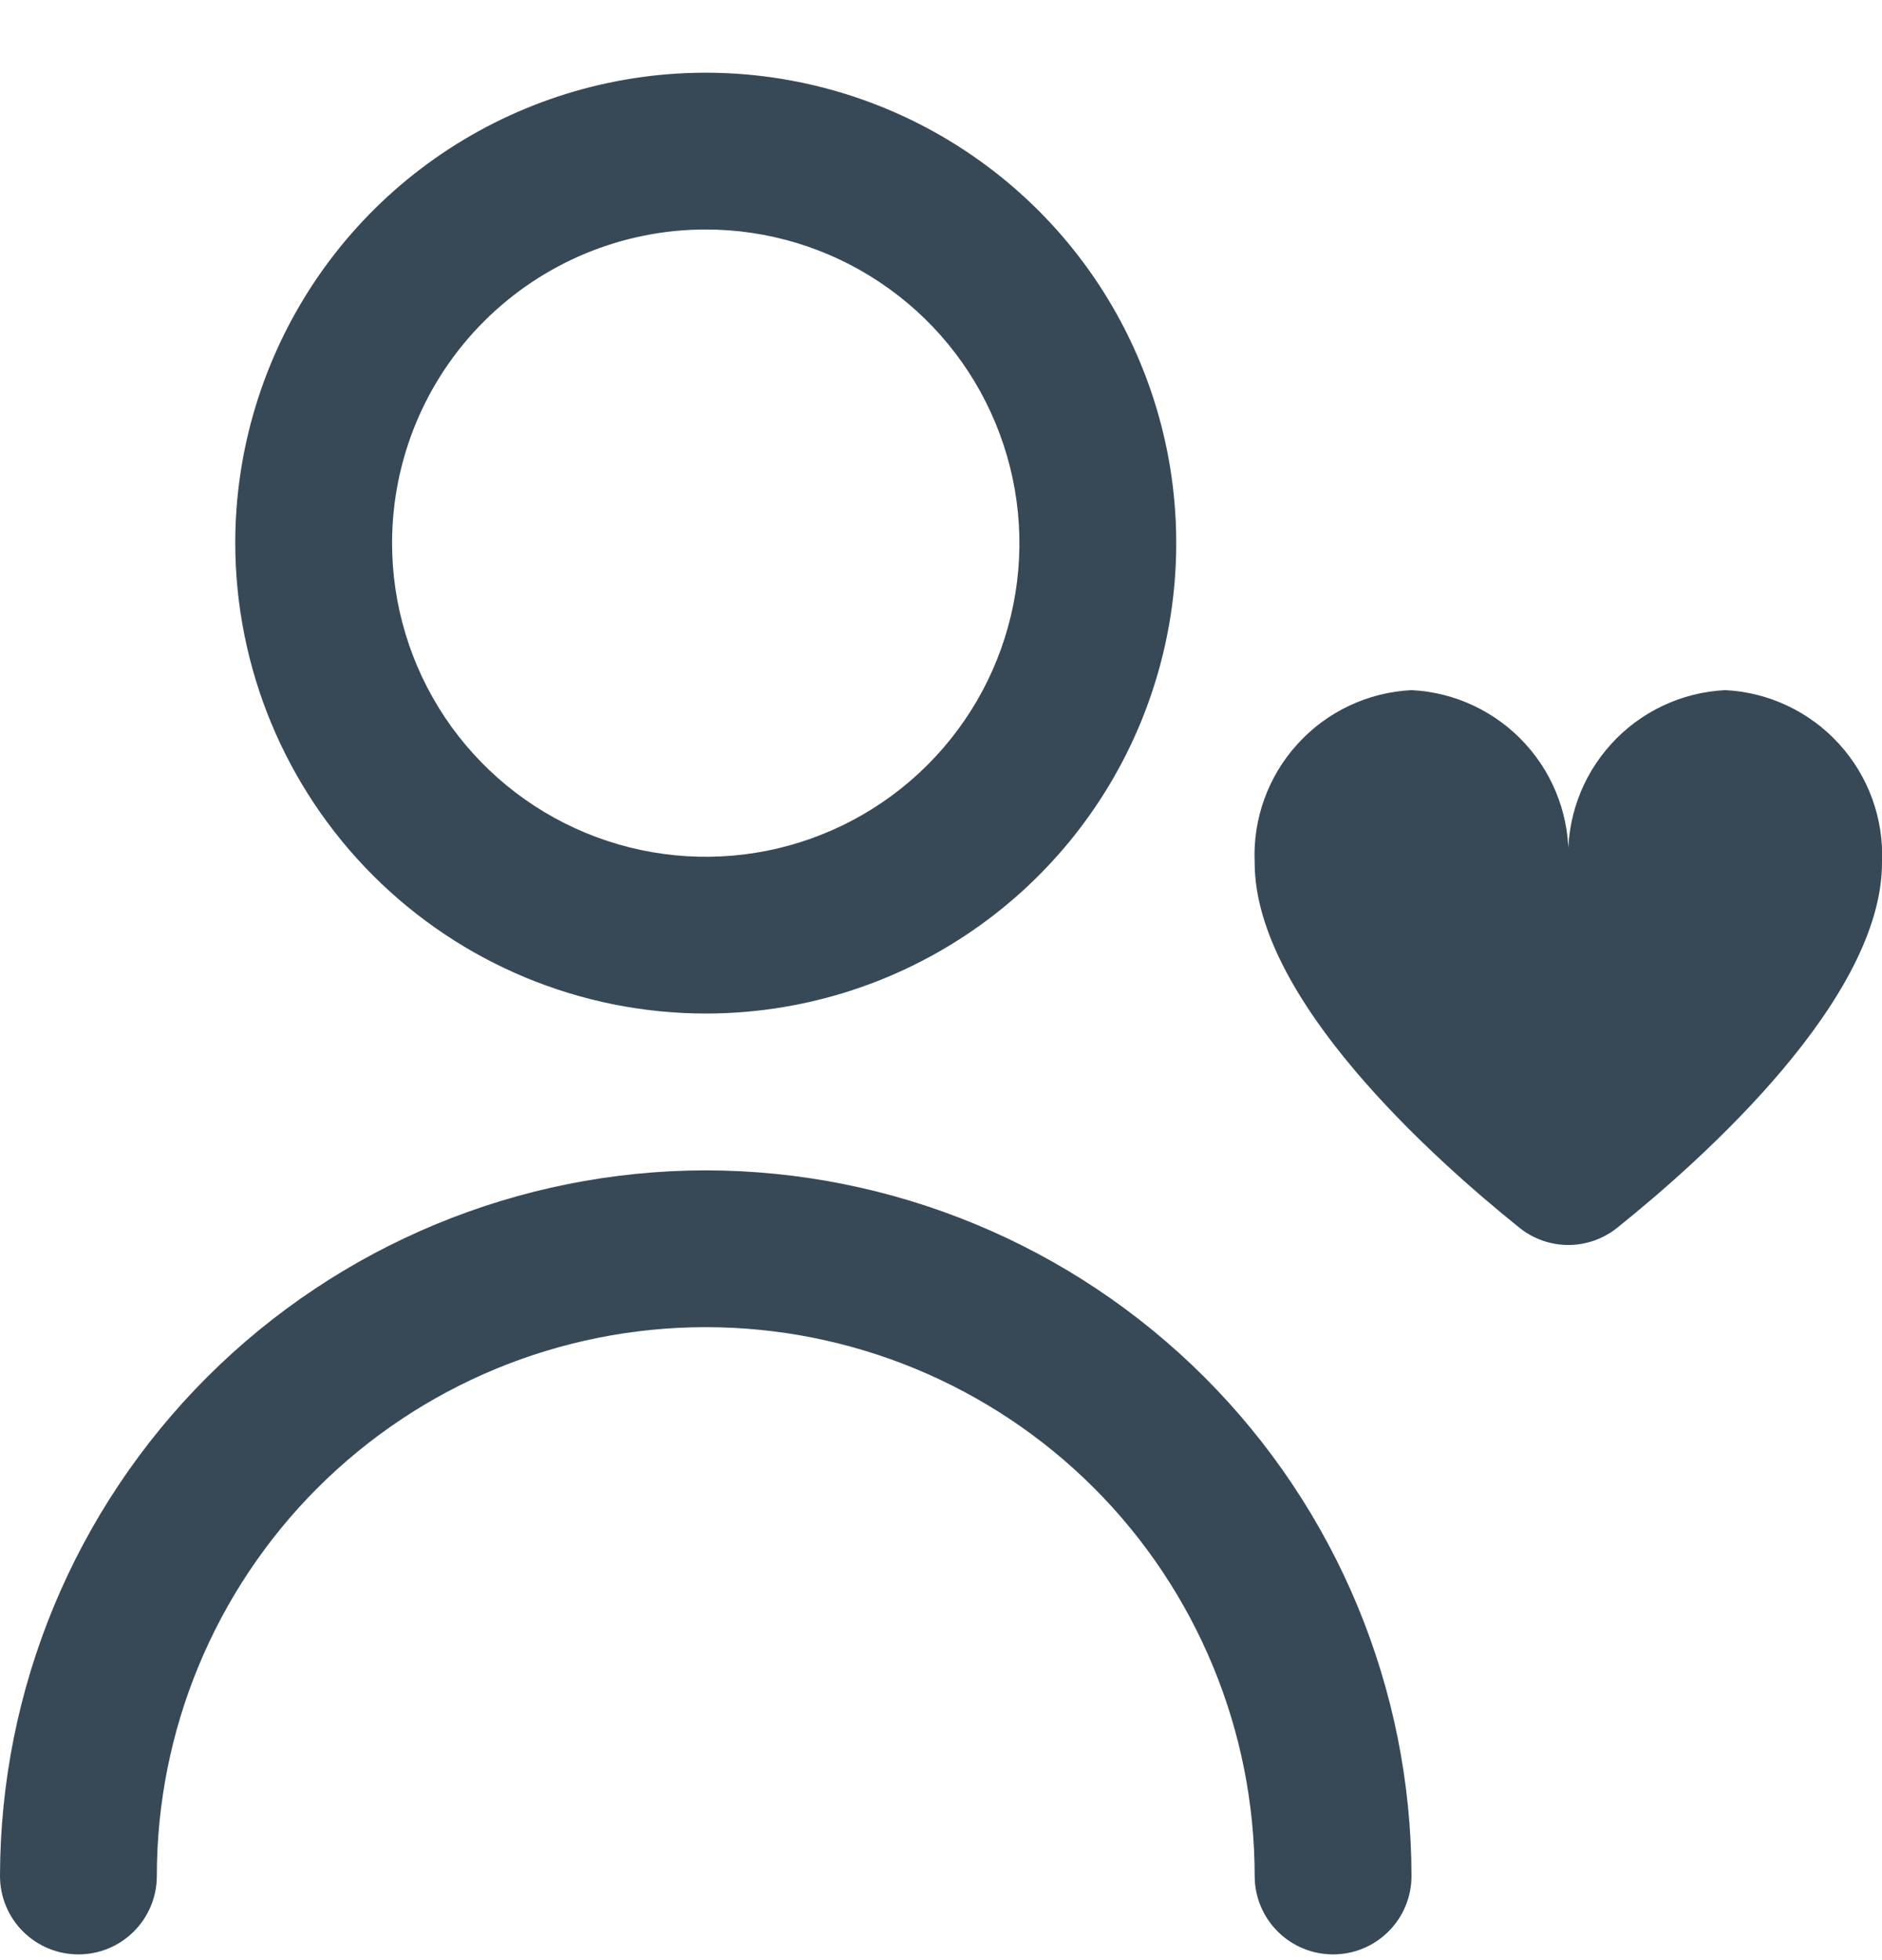 <svg width="24" height="25" viewBox="0 0 24 25" fill="none" xmlns="http://www.w3.org/2000/svg">
<g clip-path="url(#clip0_507_2059)">
<path d="M9 12.927C10.187 12.927 11.347 12.575 12.333 11.916C13.32 11.257 14.089 10.32 14.543 9.224C14.997 8.127 15.116 6.921 14.885 5.757C14.653 4.593 14.082 3.524 13.243 2.685C12.403 1.846 11.334 1.274 10.171 1.043C9.007 0.811 7.8 0.93 6.704 1.384C5.608 1.838 4.67 2.607 4.011 3.594C3.352 4.581 3 5.741 3 6.927C3.002 8.518 3.634 10.043 4.759 11.168C5.884 12.293 7.409 12.926 9 12.927ZM9 2.927C9.791 2.927 10.565 3.162 11.222 3.602C11.88 4.041 12.393 4.666 12.695 5.397C12.998 6.128 13.078 6.932 12.923 7.708C12.769 8.484 12.388 9.196 11.828 9.756C11.269 10.315 10.556 10.696 9.78 10.851C9.004 11.005 8.2 10.926 7.469 10.623C6.738 10.32 6.114 9.808 5.674 9.15C5.235 8.492 5 7.719 5 6.927C5 5.867 5.421 4.849 6.172 4.099C6.922 3.349 7.939 2.927 9 2.927Z" fill="#374957"/>
<path d="M9 14.927C6.614 14.93 4.326 15.879 2.639 17.566C0.952 19.254 0.003 21.541 0 23.927C0 24.192 0.105 24.447 0.293 24.634C0.48 24.822 0.735 24.927 1 24.927C1.265 24.927 1.52 24.822 1.707 24.634C1.895 24.447 2 24.192 2 23.927C2 22.071 2.737 20.29 4.05 18.977C5.363 17.665 7.143 16.927 9 16.927C10.857 16.927 12.637 17.665 13.95 18.977C15.262 20.29 16 22.071 16 23.927C16 24.192 16.105 24.447 16.293 24.634C16.48 24.822 16.735 24.927 17 24.927C17.265 24.927 17.52 24.822 17.707 24.634C17.895 24.447 18 24.192 18 23.927C17.997 21.541 17.048 19.254 15.361 17.566C13.674 15.879 11.386 14.93 9 14.927Z" fill="#374957"/>
<path d="M22 8.802C21.443 8.83 20.92 9.077 20.546 9.49C20.171 9.902 19.975 10.446 20 11.002C20.025 10.446 19.829 9.902 19.454 9.49C19.079 9.077 18.556 8.83 18 8.802C17.443 8.83 16.92 9.077 16.546 9.49C16.171 9.902 15.975 10.446 16 11.002C16 12.732 18.256 14.759 19.38 15.662C19.556 15.802 19.774 15.879 20 15.879C20.225 15.879 20.444 15.802 20.62 15.662C21.744 14.761 24 12.732 24 11.002C24.025 10.446 23.829 9.902 23.454 9.49C23.079 9.077 22.556 8.83 22 8.802Z" fill="#374957"/>
</g>
<defs>
<clipPath id="clip0_507_2059">
<rect width="24" height="24" fill="white" transform="translate(0 0.927)"/>
</clipPath>
</defs>
</svg>
